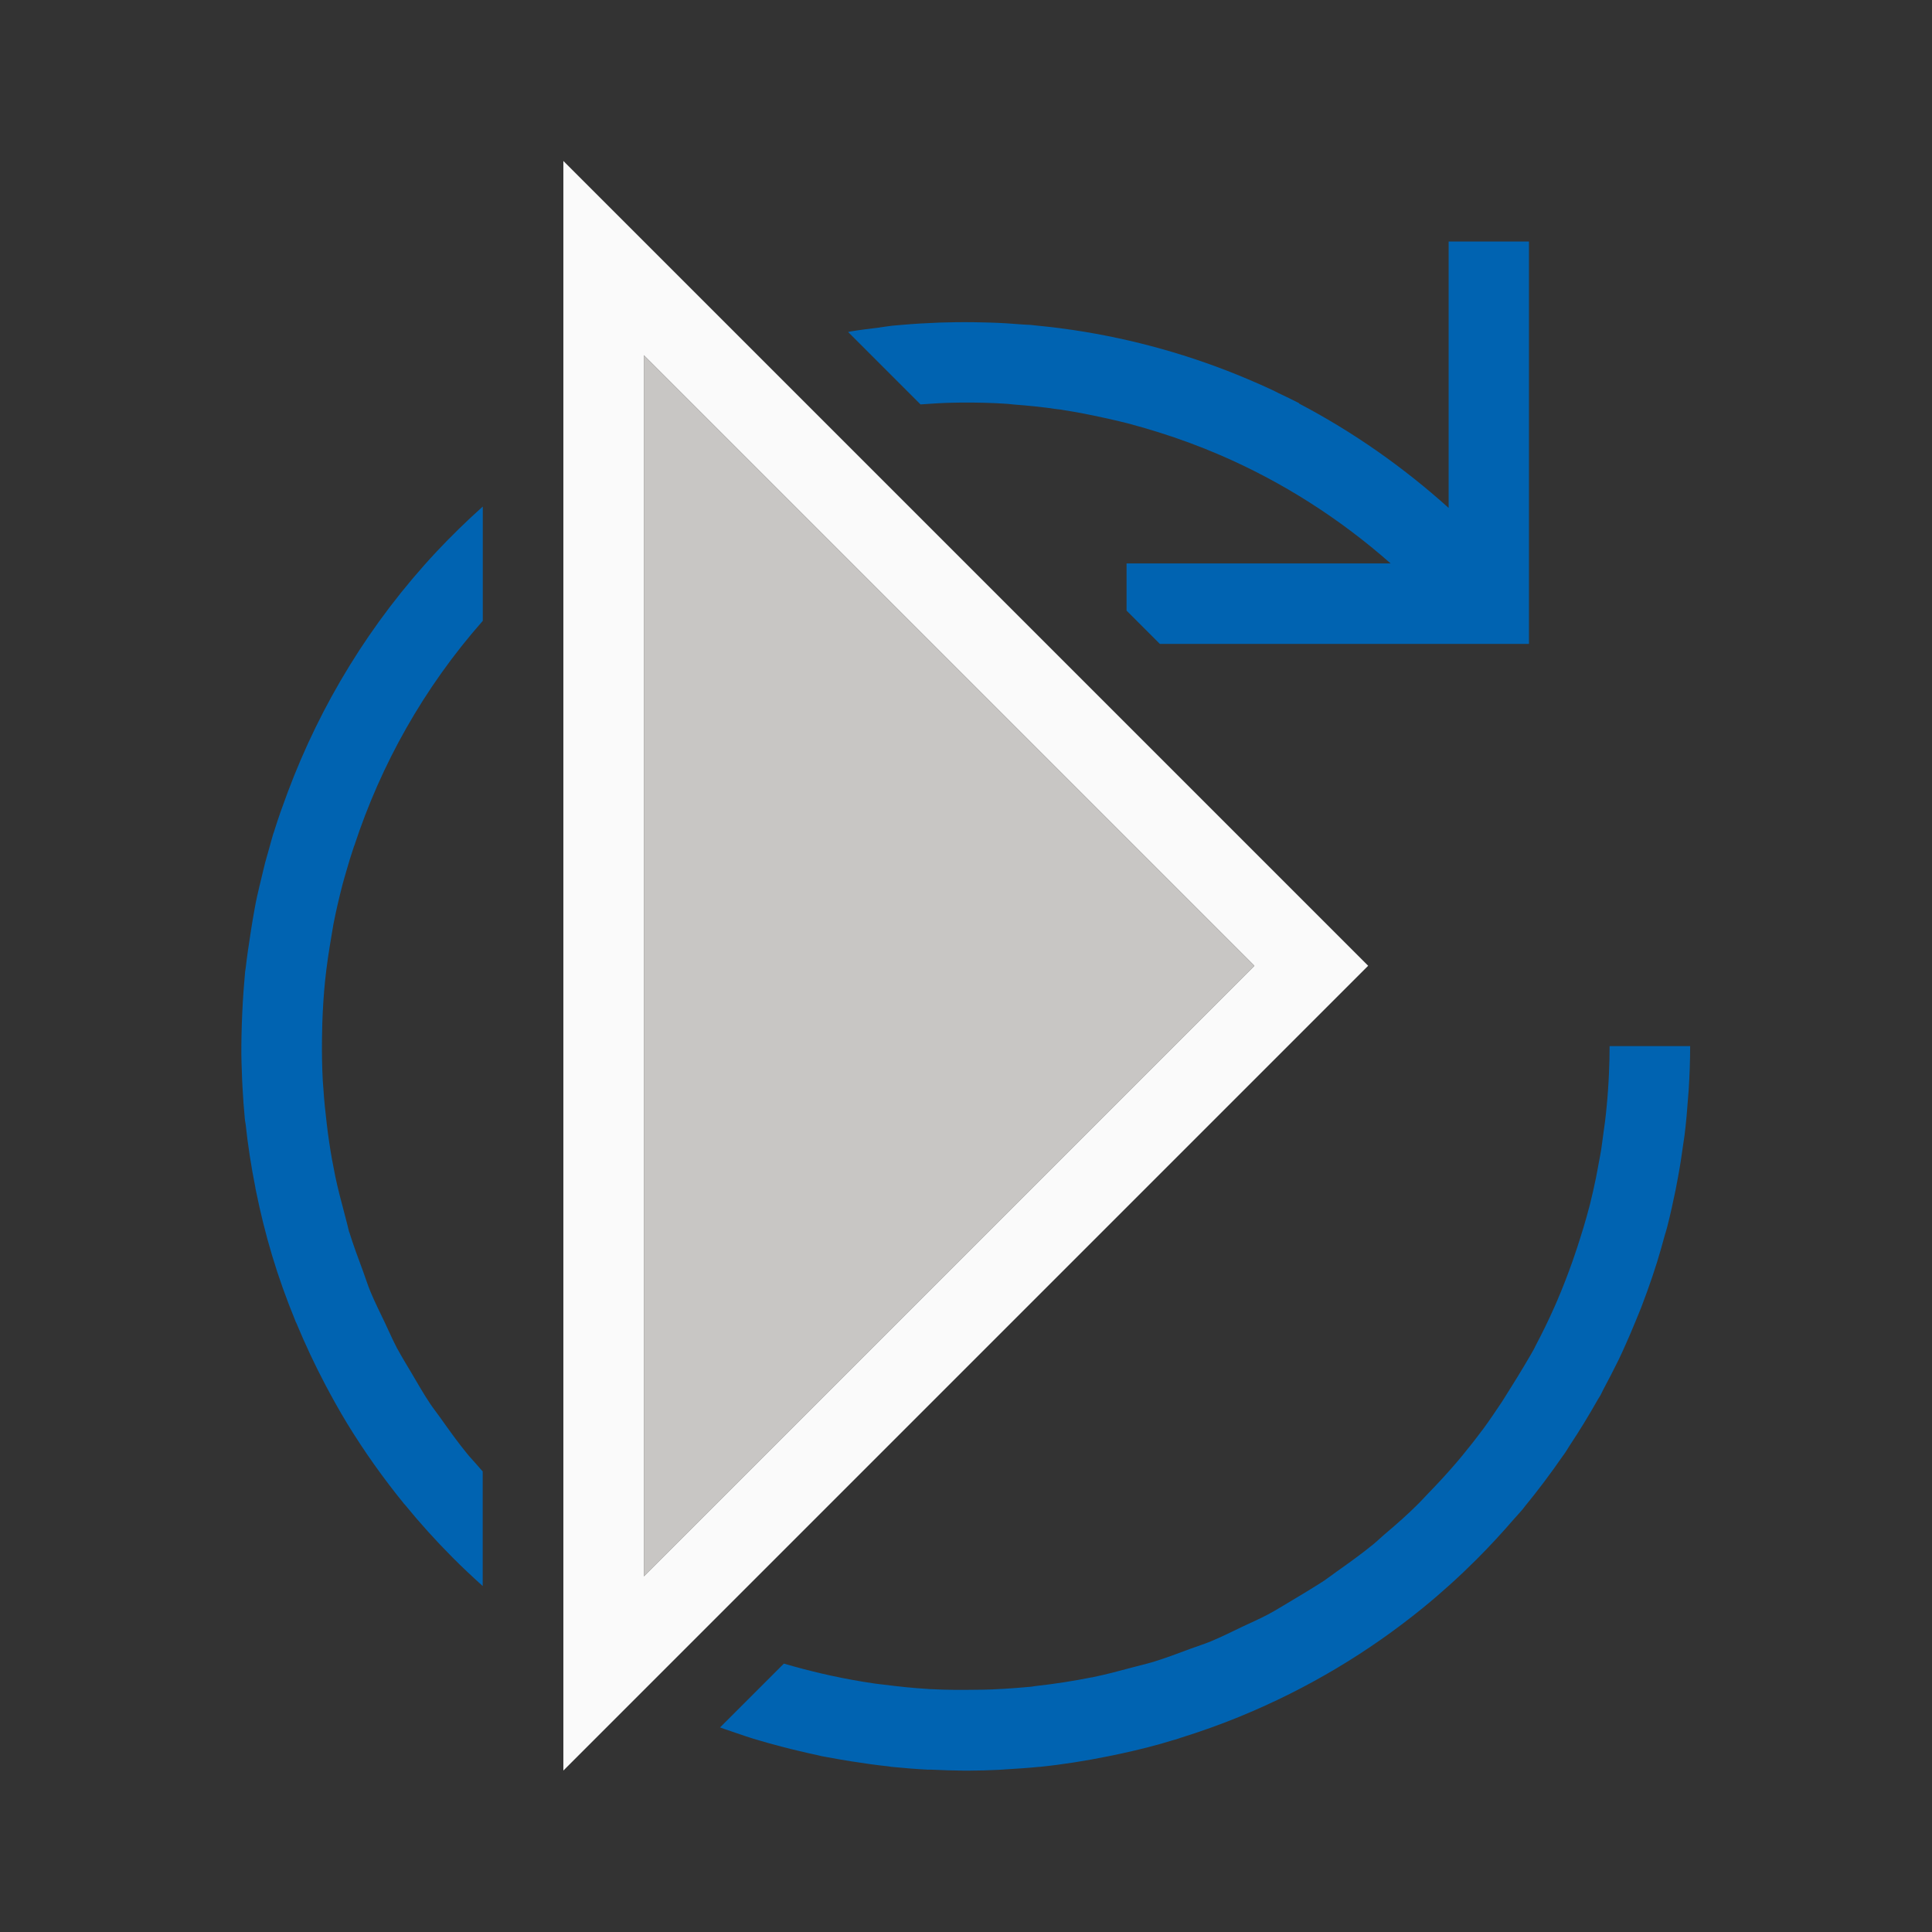 <svg version="1.1" viewBox="0 0 32 32" xmlns="http://www.w3.org/2000/svg"><rect x="0" y="0" width="32" height="32" fill="#333333" stroke="none"/><g transform="scale(1.333)"><path d="m7 2v20l10-10-9-9zm1 2.414 7.586 7.586-7.586 7.586z" fill="#fafafa"/><path d="m8 4.414v15.172l7.586-7.586z" fill="#c8c6c4" stroke-linecap="round" stroke-width="3.78"/><path d="m18 3v3.311c-0.565-0.508-1.188-0.945-1.859-1.297l0.002-0.004c-0.085-0.044-0.17-0.084-0.256-0.125-0.015-0.007-0.03-0.016-0.045-0.023-0.012-0.006-0.025-0.012-0.037-0.018-0.101-0.047-0.203-0.092-0.305-0.135-0.7-0.296-1.425-0.497-2.156-0.607-0.019-0.003-0.038-0.005-0.057-0.008-0.155-0.023-0.31-0.04-0.465-0.055-0.006-5.487e-4 -0.012-0.001-0.018-0.002-0.027-0.002-0.055-0.002-0.082-0.004-0.142-0.012-0.284-0.021-0.426-0.025-0.028-9.095e-4 -0.056-0.001-0.084-0.002-0.149-0.004-0.299-0.004-0.447 0-0.029 7.73e-4 -0.059 8.946e-4 -0.088 0.002-0.159 0.006-0.317 0.015-0.475 0.029-0.008 6.997e-4 -0.016 0.001-0.023 0.002-0.031 0.003-0.061 0.005-0.092 0.008-0.051 0.005-0.101 0.015-0.152 0.021-0.003 3.409e-4 -0.005 0.002-0.008 0.002-0.117 0.014-0.234 0.028-0.35 0.047-0.013 0.002-0.026 0.005-0.039 0.008l0.9 0.9c0.133-0.009 0.265-0.019 0.398-0.021 0.038-7.535e-4 0.075-0.002 0.113-0.002 0.189-0.001 0.379 0.003 0.568 0.016 0.026 0.002 0.052 0.006 0.078 0.008 0.182 0.014 0.364 0.032 0.545 0.059 0.017 0.002 0.034 0.003 0.051 0.006 0.007 0.001 0.014 0.003 0.021 0.004 0.169 0.026 0.336 0.059 0.504 0.096 0.095 0.021 0.189 0.042 0.283 0.066 0.003 6.778e-4 0.005 0.001 0.008 0.002 0.003 6.738e-4 0.005 0.001 0.008 0.002 0.128 0.034 0.256 0.071 0.383 0.111 0.258 0.081 0.514 0.175 0.764 0.283 0.774 0.334 1.487 0.79 2.117 1.346h-3.281v0.586l0.414 0.414h4.586v-5h-1zm-12 3.293c-0.199 0.178-0.391 0.365-0.576 0.562-0.826 0.884-1.442 1.902-1.848 2.986-0.059 0.158-0.116 0.316-0.166 0.477v0.002c-0.005 0.015-0.011 0.03-0.016 0.045-0.018 0.06-0.034 0.121-0.051 0.182-0.016 0.055-0.032 0.11-0.047 0.166-0.018 0.07-0.034 0.141-0.051 0.211-0.013 0.055-0.027 0.109-0.039 0.164-0.009 0.041-0.019 0.082-0.027 0.123-0.006 0.029-0.01 0.057-0.016 0.086-0.015 0.08-0.028 0.161-0.041 0.242-0.003 0.022-0.007 0.044-0.01 0.066-0.022 0.141-0.043 0.281-0.059 0.422-0.003 0.017-0.006 0.035-0.008 0.053-1.97e-4 0.002 1.96e-4 0.004 0 0.006-0.008 0.081-0.013 0.163-0.02 0.244-0.003 0.041-0.005 0.082-0.008 0.123-0.005 0.087-0.009 0.175-0.012 0.262-0.002 0.05-0.003 0.1-0.004 0.15-0.001 0.076-0.003 0.151-0.002 0.227 7.27e-4 0.073 0.003 0.147 0.006 0.221 0.002 0.064 0.004 0.128 0.008 0.191 0.007 0.132 0.016 0.263 0.029 0.395 4.617e-4 0.005 0.001 0.009 0.002 0.014 2.58e-4 0.003-2.6e-4 0.005 0 0.008 0.002 0.015 0.005 0.03 0.008 0.045 0.028 0.264 0.069 0.527 0.121 0.789 0.001 0.005 9.203e-4 0.01 0.002 0.016 5.295e-4 0.003 0.001 0.005 0.002 0.008 0.056 0.277 0.123 0.552 0.205 0.824 0.081 0.27 0.177 0.537 0.285 0.801 0.002 0.005 0.004 0.01 0.006 0.016 0.004 0.009 0.008 0.017 0.012 0.025 0.108 0.26 0.228 0.516 0.361 0.768 0.083 0.156 0.169 0.312 0.262 0.465 0.215 0.353 0.452 0.686 0.707 1 0.002 0.003 0.004 0.005 0.006 0.008 0.003 0.004 0.007 0.006 0.01 0.01 0.187 0.229 0.384 0.447 0.59 0.654 0.122 0.123 0.249 0.242 0.377 0.357v-1.424c-0.024-0.028-0.049-0.054-0.072-0.082-0.039-0.046-0.081-0.088-0.119-0.135-0.117-0.143-0.225-0.294-0.332-0.445-0.042-0.06-0.088-0.117-0.129-0.178-0.083-0.124-0.158-0.256-0.234-0.385-0.058-0.098-0.118-0.195-0.172-0.295-0.001-0.002-0.003-0.004-0.004-0.006-0.001-0.003-0.003-0.005-0.004-0.008-0.053-0.101-0.099-0.207-0.148-0.311-0.061-0.128-0.125-0.255-0.18-0.387-0.036-0.086-0.063-0.176-0.096-0.264-0.058-0.157-0.117-0.313-0.166-0.473-8.426e-4 -0.003-0.003-0.005-0.004-0.008-0.008-0.028-0.014-0.057-0.021-0.086-0.013-0.05-0.026-0.1-0.039-0.15-0.04-0.149-0.079-0.298-0.111-0.449-0.029-0.142-0.055-0.283-0.076-0.426-0.012-0.078-0.022-0.156-0.031-0.234-0.017-0.142-0.032-0.284-0.041-0.426-0.002-0.035-0.006-0.07-0.008-0.105-0.009-0.17-0.012-0.34-0.01-0.51 6.686e-4 -0.069 0.002-0.138 0.004-0.207 0.006-0.177 0.017-0.355 0.035-0.531 0.019-0.184 0.047-0.367 0.078-0.549 0.009-0.049 0.016-0.099 0.025-0.148 0.032-0.166 0.071-0.33 0.113-0.494 0.013-0.051 0.029-0.101 0.043-0.152 0.03-0.107 0.063-0.213 0.098-0.318 0.002-0.005 0.004-0.009 0.006-0.014 0.331-1.009 0.863-1.961 1.596-2.793v-1.42zm14 6.707c0 0.112-0.003 0.225-0.008 0.336-5.4e-5 0.001 5.3e-5 0.003 0 0.004-0.003 0.07-0.007 0.139-0.012 0.209-0.004 0.065-0.01 0.129-0.016 0.193-0.006 0.063-0.012 0.125-0.02 0.188-0.006 0.048-0.013 0.096-0.02 0.145-0.01 0.071-0.018 0.142-0.029 0.213-0.008 0.05-0.018 0.099-0.027 0.148-0.013 0.069-0.025 0.138-0.039 0.207-0.022 0.107-0.046 0.213-0.072 0.318-0.003 0.012-0.007 0.025-0.01 0.037-0.044 0.17-0.096 0.338-0.15 0.504-0.018 0.054-0.036 0.108-0.055 0.162-0.059 0.167-0.122 0.331-0.191 0.492-0.011 0.026-0.022 0.051-0.033 0.076-0.074 0.168-0.155 0.333-0.24 0.494-0.006 0.011-0.01 0.022-0.016 0.033-0.002 0.005-0.005 0.009-0.008 0.014-0.037 0.069-0.079 0.134-0.117 0.201-0.056 0.093-0.112 0.186-0.17 0.277-0.035 0.055-0.069 0.111-0.104 0.166-0.077 0.115-0.154 0.23-0.236 0.342-0.003 0.004-0.007 0.008-0.01 0.012-0.044 0.059-0.089 0.118-0.135 0.176-0.074 0.094-0.15 0.187-0.229 0.277-0.104 0.119-0.212 0.235-0.322 0.348-0.01 0.01-0.019 0.021-0.029 0.031-0.035 0.036-0.068 0.073-0.104 0.107-0.056 0.055-0.113 0.109-0.172 0.162-0.075 0.068-0.152 0.133-0.229 0.199-0.046 0.039-0.088 0.081-0.135 0.119-0.143 0.117-0.294 0.225-0.445 0.332-0.055 0.039-0.107 0.079-0.162 0.117-0.035 0.024-0.072 0.045-0.107 0.068-0.097 0.061-0.195 0.12-0.293 0.178-0.1 0.059-0.198 0.121-0.301 0.176-0.104 0.055-0.212 0.102-0.318 0.152-0.128 0.061-0.255 0.125-0.387 0.18-0.086 0.036-0.176 0.063-0.264 0.096-0.144 0.054-0.287 0.108-0.434 0.154-0.031 0.01-0.062 0.018-0.094 0.027-0.063 0.017-0.127 0.032-0.189 0.049-0.163 0.044-0.325 0.087-0.49 0.121-0.003 5.37e-4 -0.005 0.001-0.008 0.002-0.002 3.75e-4 -0.004-3.73e-4 -0.006 0-0.114 0.023-0.229 0.043-0.344 0.061-0.117 0.018-0.235 0.034-0.354 0.047-0.013 0.001-0.026 0.004-0.039 0.006-0.005 4.81e-4 -0.009 0.001-0.014 0.002-0.031 0.003-0.061 0.005-0.092 0.008-0.08 0.007-0.161 0.013-0.242 0.018-0.052 0.003-0.104 0.006-0.156 0.008-0.066 0.003-0.131 0.003-0.197 0.004-0.188 0.003-0.377 0.002-0.564-0.008-0.003-1.38e-4 -0.005 1.41e-4 -0.008 0-0.009-4.7e-4 -0.017-0.001-0.025-0.002-0.182-0.011-0.363-0.03-0.543-0.053-0.038-0.005-0.077-0.008-0.115-0.014-0.182-0.026-0.363-0.059-0.543-0.098-0.037-0.008-0.074-0.017-0.111-0.025-0.16-0.037-0.319-0.079-0.477-0.125l-0.793 0.793c0.018 0.007 0.036 0.013 0.055 0.02 0.052 0.018 0.104 0.035 0.156 0.053 0.068 0.023 0.136 0.047 0.205 0.068 0.118 0.036 0.237 0.068 0.357 0.1 0.071 0.019 0.143 0.036 0.215 0.053 0.071 0.017 0.143 0.034 0.215 0.049 0.02 0.004 0.039 0.01 0.059 0.014 0.022 0.005 0.044 0.007 0.066 0.012 0.102 0.02 0.204 0.036 0.307 0.053 0.153 0.024 0.305 0.046 0.459 0.062 0.012 0.002 0.025 0.005 0.037 0.006 0.002 1.95e-4 0.004-1.94e-4 0.006 0 0.005 5.36e-4 0.01 0.001 0.016 0.002 0.144 0.014 0.289 0.026 0.434 0.033 0.014 7.46e-4 0.029-6.77e-4 0.043 0 0.134 0.006 0.268 0.011 0.402 0.012 0.008 1.9e-5 0.016 1e-6 0.023 0 0.012-4e-6 0.023 5.1e-5 0.035 0 0.123-4.96e-4 0.246-0.004 0.369-0.01 0.03-0.001 0.06-0.004 0.09-0.006 0.138-0.008 0.276-0.017 0.414-0.031 0.003-2.63e-4 0.005 2.66e-4 0.008 0h0.002c0.283-0.029 0.565-0.074 0.848-0.131 0.22-0.044 0.44-0.095 0.658-0.156 0.046-0.013 0.091-0.027 0.137-0.041 0.012-0.003 0.025-0.006 0.037-0.01 0.022-0.007 0.043-0.015 0.064-0.021 0.253-0.079 0.5-0.167 0.742-0.266 0.003-0.001 0.007-0.003 0.01-0.004 0.001-5.56e-4 0.003-0.001 0.004-0.002 0.827-0.34 1.587-0.796 2.262-1.346 0.232-0.189 0.453-0.389 0.664-0.6 0.163-0.163 0.319-0.332 0.469-0.506 0.035-0.039 0.07-0.077 0.104-0.117 0.007-0.009 0.014-0.018 0.021-0.027 0.002-0.003 0.004-0.005 0.006-0.008 0.165-0.201 0.321-0.409 0.469-0.623 0.01-0.015 0.021-0.028 0.031-0.043 0.019-0.027 0.035-0.056 0.053-0.084 0.125-0.188 0.243-0.381 0.354-0.578 0.012-0.02 0.026-0.04 0.037-0.061 0.002-0.004 0.004-0.008 0.006-0.012 0.009-0.017 0.016-0.034 0.025-0.051 0.064-0.119 0.126-0.239 0.186-0.361 0.003-0.005 0.005-0.01 0.008-0.016 0.03-0.062 0.058-0.125 0.086-0.188 0.039-0.087 0.077-0.175 0.113-0.264 0.024-0.059 0.049-0.117 0.072-0.176 0.003-0.007 0.005-0.013 0.008-0.02 0.048-0.125 0.094-0.252 0.137-0.379 0.021-0.062 0.041-0.125 0.061-0.188 0.034-0.109 0.064-0.218 0.094-0.328 0.008-0.028 0.018-0.056 0.025-0.084 0.002-0.008 0.004-0.016 0.006-0.023 0.039-0.151 0.072-0.305 0.104-0.459 0.01-0.051 0.02-0.103 0.029-0.154 0.025-0.134 0.046-0.269 0.064-0.404 0.004-0.031 0.01-0.062 0.014-0.094 4.91e-4 -0.004 0.001-0.008 0.002-0.012 0.021-0.166 0.035-0.333 0.047-0.502 0.002-0.025 0.004-0.049 0.006-0.074 0.011-0.18 0.018-0.361 0.018-0.543h-1z" fill="#0063b1"/></g></svg>
